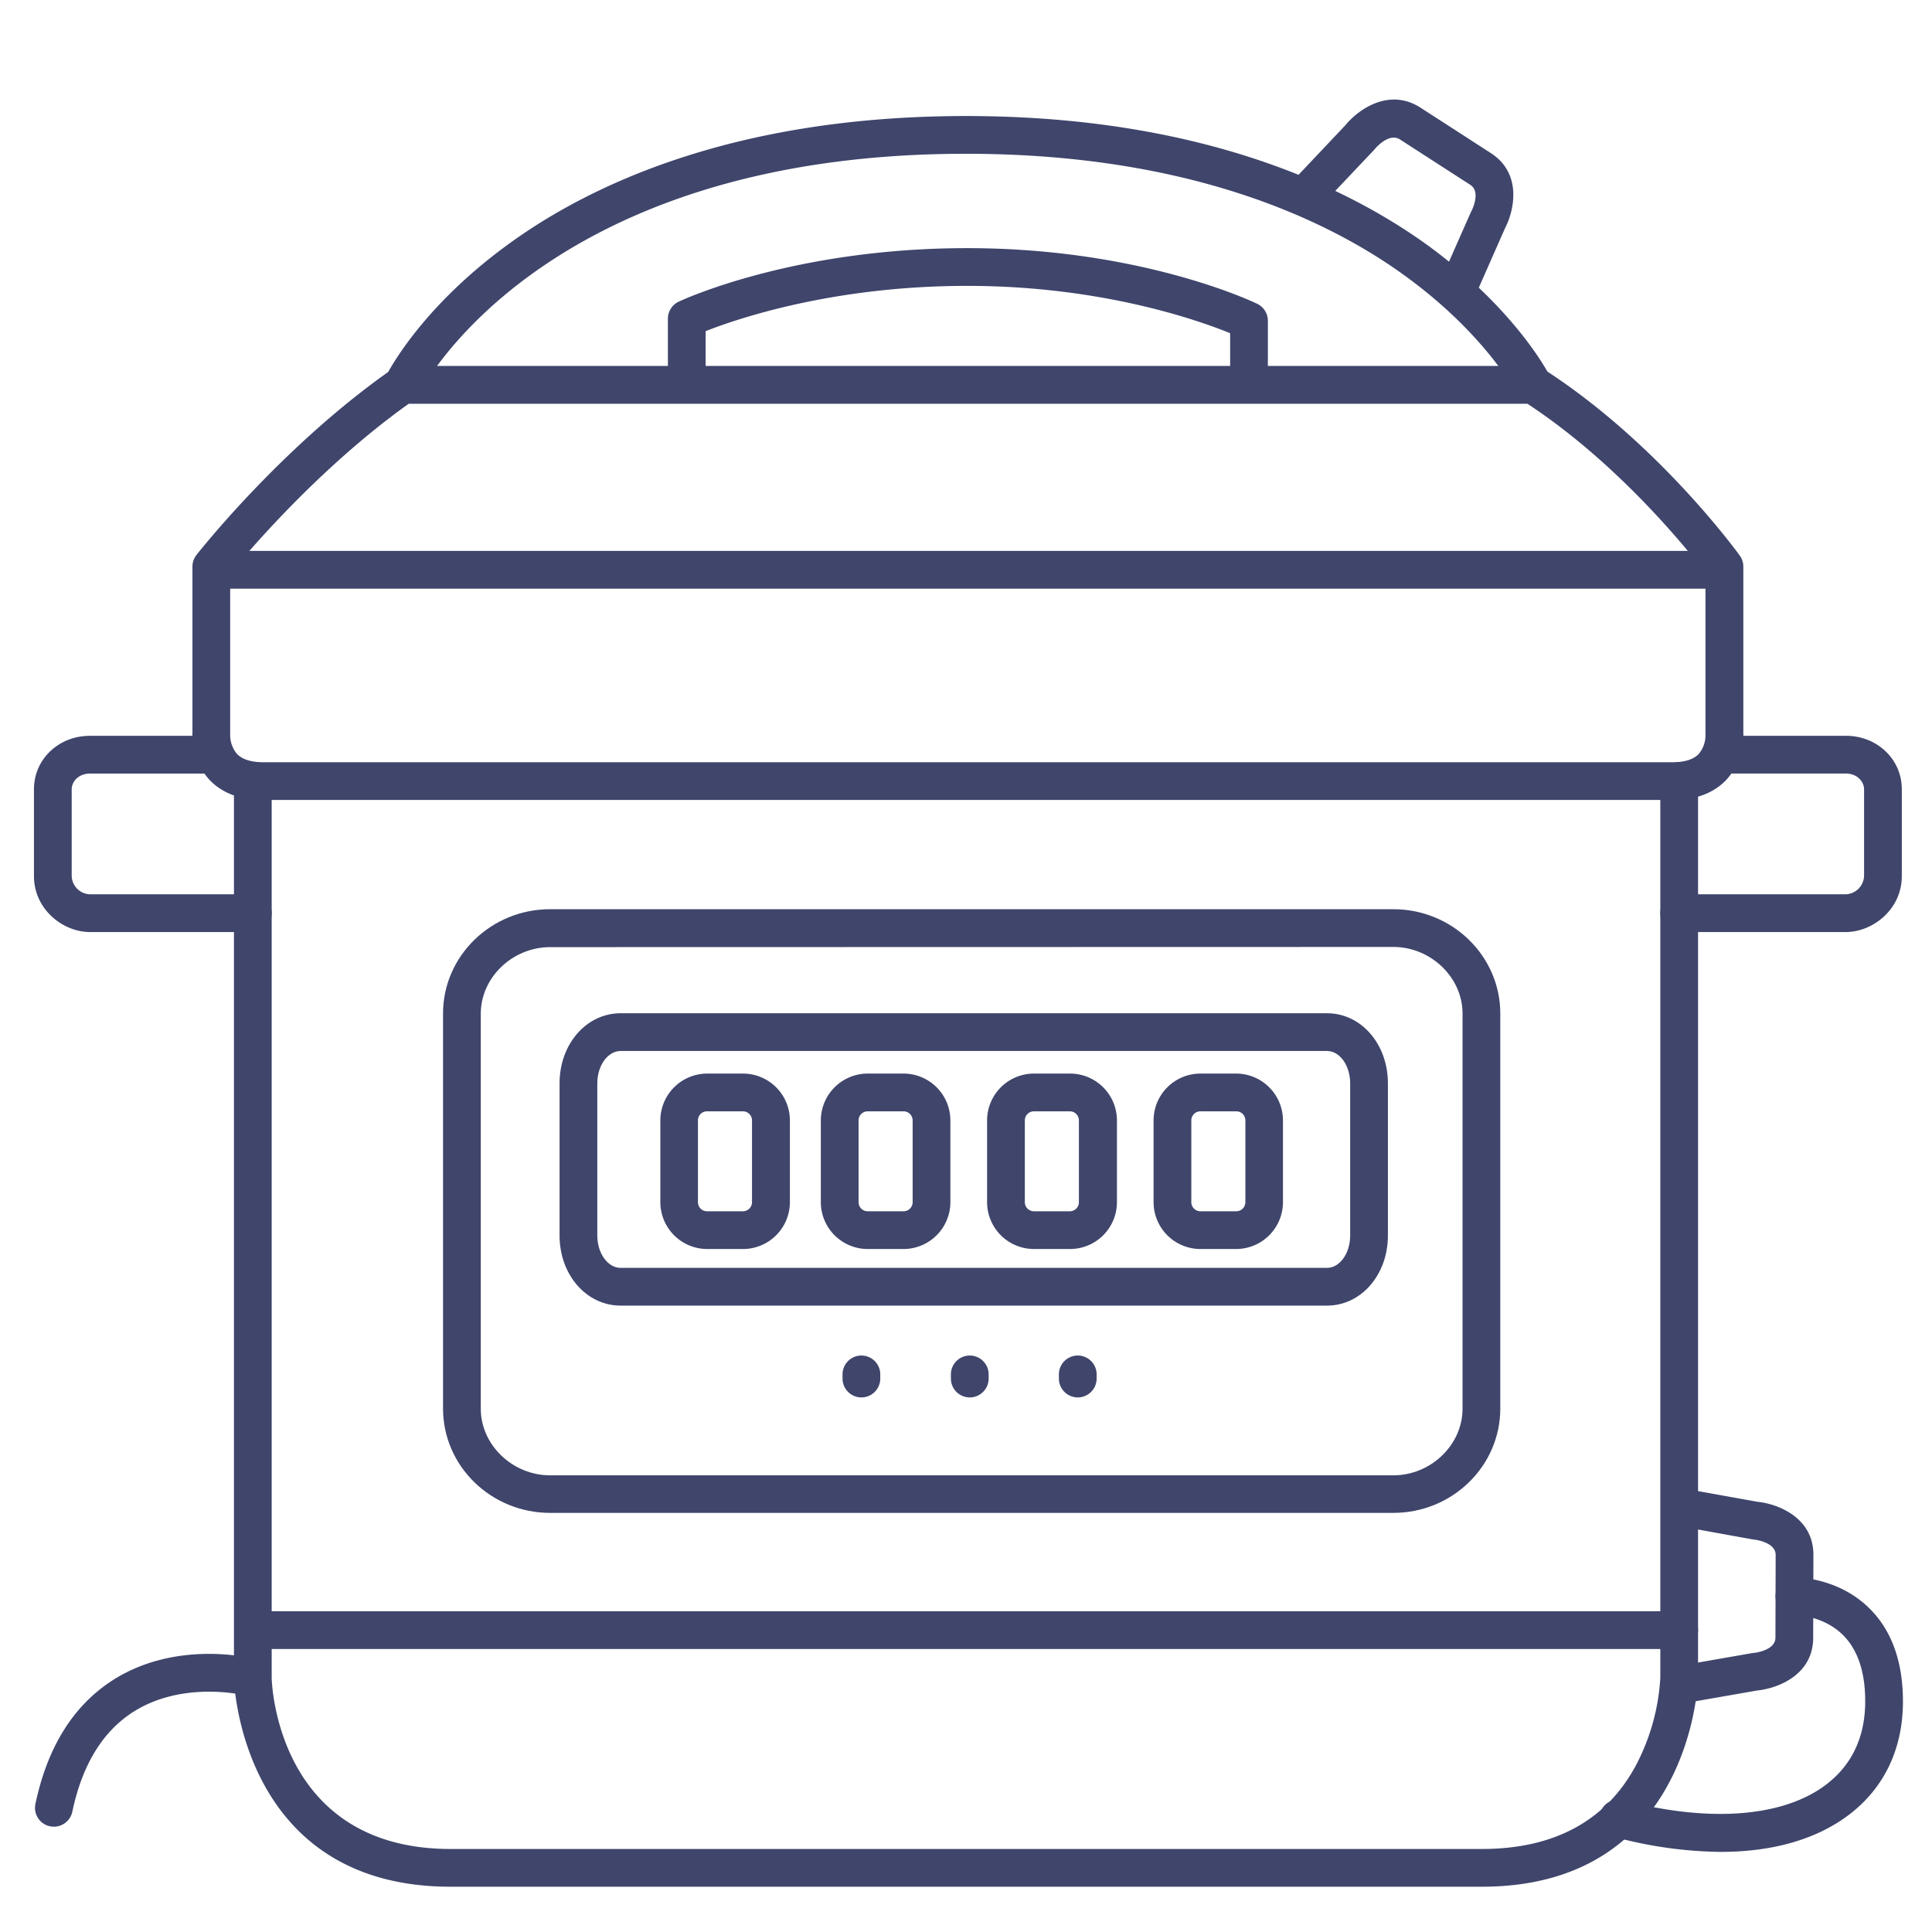 <?xml version="1.0" ?><svg viewBox="0 0 512 512" xmlns="http://www.w3.org/2000/svg"><defs><style>.cls-1{fill:#3f456b;}</style></defs><title/><g id="Lines"><path class="cls-1" d="M489.14,247H445a5,5,0,0,1,0-10h44.14a5.06,5.06,0,0,0,4.86-4.84v-23c0-2-1.82-4.17-4.86-4.17H456a5,5,0,0,1,0-10h33.14c8.33,0,14.86,6.22,14.86,14.17v23C504,241,496.31,247,489.14,247Z"/><path class="cls-1" d="M385.91,82.38a5,5,0,0,1-4.58-7l8.4-19c.06-.13.12-.26.19-.39s2.66-5.1-.27-7l-18.59-12c-3-2-6.65,2.41-6.81,2.6a3.47,3.47,0,0,1-.25.29L349.69,55a5,5,0,0,1-7.27-6.87l14.17-15c3.32-4.05,11.52-10,19.9-4.57l18.58,12c8.45,5.46,6.19,15.34,3.74,20l-8.32,18.87A5,5,0,0,1,385.91,82.38Z"/><path class="cls-1" d="M445.25,451.5a5,5,0,0,1-.85-9.93l19.76-3.45a3.62,3.62,0,0,1,.46-.06c.21,0,5.88-.6,5.89-4.06l.06-21.92c0-3.47-5.65-4.08-5.9-4.1l-.42-.06-19.67-3.57a5,5,0,1,1,1.79-9.84L465.82,398c5.26.54,14.78,4.12,14.75,14.07L480.51,434c0,10-9.57,13.47-14.83,14l-19.56,3.41A5.12,5.12,0,0,1,445.25,451.5Z"/><path class="cls-1" d="M392.69,500H119.42C63.74,500,62,445.44,62,444.89V207a5,5,0,0,1,10,0V444.73c.07,2.42,2,45.27,47.42,45.27H392.69c19.33,0,33.13-7.55,41-22.45A56.85,56.85,0,0,0,440,444.7V207a5,5,0,0,1,10,0V444.79C450,445.43,448.37,500,392.69,500Z"/><path class="cls-1" d="M443.21,212H69.8c-6.21,0-11.07-1.85-14.44-5.5A17.59,17.59,0,0,1,51,194.16v-44a5,5,0,0,1,1.07-3.09c.92-1.17,22.91-29,51.79-49.19a5,5,0,0,1,2.87-.9H406.29a4.94,4.94,0,0,1,2.69.79c30.1,19.29,51.19,48.24,52.07,49.46a5,5,0,0,1,.95,2.93v44a17.61,17.61,0,0,1-4.35,12.34C454.28,210.15,449.43,212,443.21,212ZM61,194.71a7.73,7.73,0,0,0,1.78,5.06c1.4,1.48,3.77,2.23,7,2.23H443.21c3.27,0,5.64-.75,7-2.23a7.68,7.68,0,0,0,1.76-5.12c0-.13,0-.21,0-.34V151.85c-4.3-5.63-22.78-28.83-47.19-44.85H108.31C84.7,123.84,65.62,146.31,61,152v42.36c0,.13,0,.27,0,.4Zm-5-.4h0Z"/><path class="cls-1" d="M67,247H23.85C16.68,247,9,241,9,232.16v-23C9,201.22,15.52,195,23.85,195H56a5,5,0,0,1,0,10H23.85c-3,0-4.85,2.12-4.85,4.17v23A5,5,0,0,0,23.85,237H67a5,5,0,0,1,0,10Z"/><path class="cls-1" d="M106.72,107a5,5,0,0,1-4.49-7.19c.35-.72,8.88-17.87,32.3-34.95C155.83,49.27,194.19,30.75,256,30.75s100.42,18.51,122,34C401.61,81.86,410.39,99,410.75,99.7a5,5,0,1,1-8.93,4.49c-.08-.14-8.33-16-30.27-31.67C351.25,58,314.72,40.75,256,40.75c-112.59,0-144.46,62.75-144.77,63.39A5,5,0,0,1,106.72,107Z"/><path class="cls-1" d="M331,106a5,5,0,0,1-5-5V88.3c-8.25-3.36-34-12.54-69.67-12.54s-61.1,8.76-69.33,12V101a5,5,0,0,1-10,0V84.47a5,5,0,0,1,2.87-4.53c1.23-.57,30.62-14.18,76.46-14.18s75.61,14.15,76.85,14.76A5,5,0,0,1,336,85v16A5,5,0,0,1,331,106Z"/><path class="cls-1" d="M445,437H72a5,5,0,0,1,0-10H445a5,5,0,0,1,0,10Z"/><path class="cls-1" d="M369.25,400.93H145.78c-15.64,0-28.37-12.4-28.37-27.64V268.59c0-15.24,12.73-27.64,28.37-27.64H369.25c15.63,0,28.34,12.4,28.34,27.64v104.7C397.59,388.53,384.88,400.93,369.25,400.93ZM145.78,251c-10,0-18.37,8.08-18.37,17.64v104.7c0,9.56,8.41,17.64,18.37,17.64H369.25c9.94,0,18.34-8.08,18.34-17.64V268.59c0-9.56-8.4-17.64-18.34-17.64Z"/><path class="cls-1" d="M351.67,346H164.48c-9.08,0-16.19-8.16-16.19-18.58V287.1c0-10.42,7.11-18.58,16.19-18.58H351.67c9.05,0,16.14,8.16,16.14,18.58v40.32C367.81,337.84,360.72,346,351.67,346ZM164.48,278.52c-3.41,0-6.19,3.85-6.19,8.58v40.32c0,4.73,2.78,8.58,6.19,8.58H351.67c3.39,0,6.14-3.85,6.14-8.58V287.1c0-4.73-2.75-8.58-6.14-8.58Z"/><path class="cls-1" d="M456,490.77a112,112,0,0,1-28.33-4,5,5,0,1,1,2.54-9.67c22.89,6,42.52,4.47,53.87-4.27,6.78-5.22,10.22-12.62,10.22-22,0-7.78-2-13.7-5.95-17.59C483,428,475.7,428,475.6,428a5,5,0,0,1-.13-10c.48,0,11.54-.06,19.9,8.19,5.93,5.84,8.93,14.16,8.93,24.71,0,12.44-4.88,22.78-14.12,29.89C481.56,487.41,469.85,490.77,456,490.77Z"/><path class="cls-1" d="M14.25,484.09a5.21,5.21,0,0,1-1-.1,5,5,0,0,1-3.86-5.93c3.2-15.24,10.21-26.33,20.82-33,16.61-10.39,35.79-5.77,36.6-5.57a5,5,0,0,1-2.41,9.71c-.28-.07-16.06-3.74-28.95,4.39-8.19,5.15-13.66,14.07-16.28,26.51A5,5,0,0,1,14.25,484.09Z"/><path class="cls-1" d="M228.28,370.33a5,5,0,0,1-5-5v-1.1a5,5,0,0,1,10,0v1.1A5,5,0,0,1,228.28,370.33Z"/><path class="cls-1" d="M257,370.33a5,5,0,0,1-5-5v-1.1a5,5,0,0,1,10,0v1.1A5,5,0,0,1,257,370.33Z"/><path class="cls-1" d="M285.62,370.33a5,5,0,0,1-5-5v-1.1a5,5,0,0,1,10,0v1.1A5,5,0,0,1,285.62,370.33Z"/></g><g id="Outline"><path class="cls-1" d="M327.63,331h-9.5a12.43,12.43,0,0,1-12.42-12.41V296.92a12.43,12.43,0,0,1,12.42-12.41h9.5A12.43,12.43,0,0,1,340,296.92v21.67A12.43,12.43,0,0,1,327.63,331Zm-9.5-36.49a2.42,2.42,0,0,0-2.42,2.41v21.67a2.42,2.42,0,0,0,2.42,2.41h9.5a2.41,2.41,0,0,0,2.41-2.41V296.92a2.41,2.41,0,0,0-2.41-2.41Z"/><path class="cls-1" d="M283.54,331H274a12.43,12.43,0,0,1-12.41-12.41V296.92A12.43,12.43,0,0,1,274,284.51h9.51A12.43,12.43,0,0,1,296,296.92v21.67A12.43,12.43,0,0,1,283.54,331ZM274,294.51a2.41,2.41,0,0,0-2.41,2.41v21.67A2.41,2.41,0,0,0,274,321h9.51a2.41,2.41,0,0,0,2.41-2.41V296.92a2.41,2.41,0,0,0-2.41-2.41Z"/><path class="cls-1" d="M239.45,331h-9.51a12.43,12.43,0,0,1-12.41-12.41V296.92a12.43,12.43,0,0,1,12.41-12.41h9.51a12.43,12.43,0,0,1,12.41,12.41v21.67A12.43,12.43,0,0,1,239.45,331Zm-9.51-36.49a2.41,2.41,0,0,0-2.41,2.41v21.67a2.41,2.41,0,0,0,2.41,2.41h9.51a2.41,2.41,0,0,0,2.41-2.41V296.92a2.41,2.41,0,0,0-2.41-2.41Z"/><path class="cls-1" d="M196.87,331h-9.5A12.43,12.43,0,0,1,175,318.59V296.92a12.43,12.43,0,0,1,12.41-12.41h9.5a12.43,12.43,0,0,1,12.42,12.41v21.67A12.43,12.43,0,0,1,196.87,331Zm-9.5-36.49a2.41,2.41,0,0,0-2.41,2.41v21.67a2.41,2.41,0,0,0,2.41,2.41h9.5a2.42,2.42,0,0,0,2.42-2.41V296.92a2.42,2.42,0,0,0-2.42-2.41Z"/><path class="cls-1" d="M454,156H59a5,5,0,0,1,0-10H454a5,5,0,0,1,0,10Z"/></g></svg>